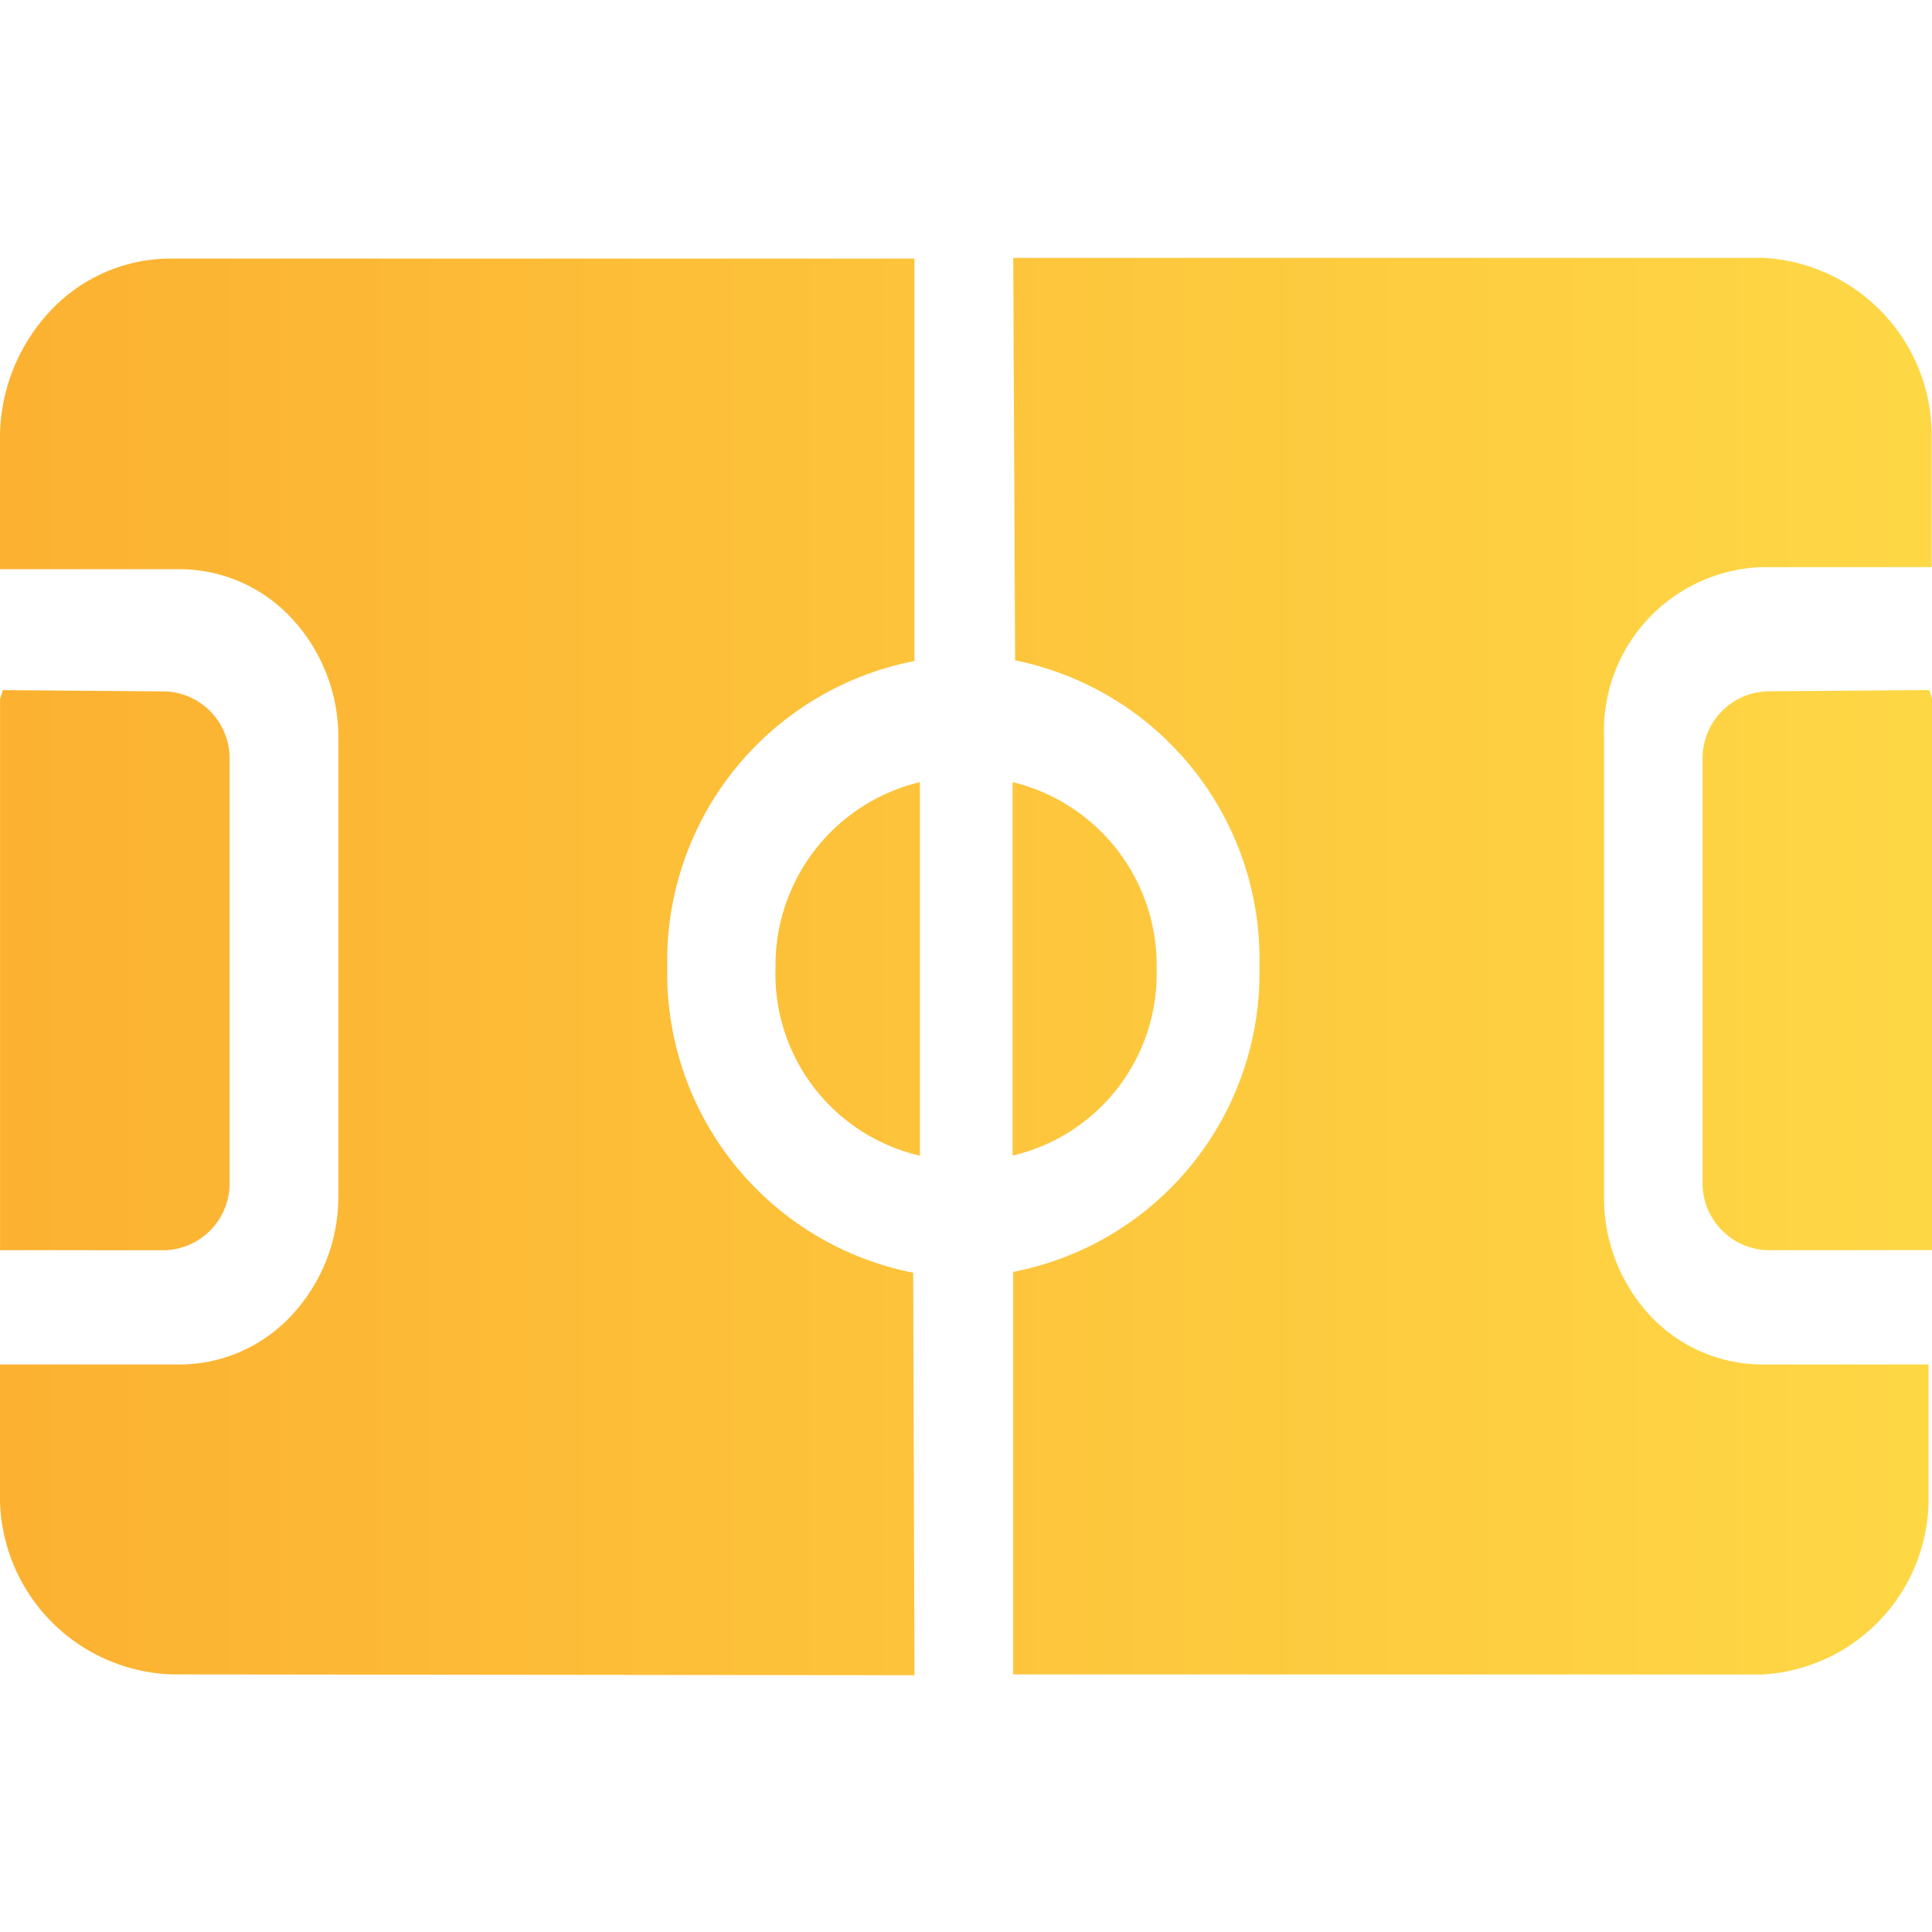 <svg xmlns="http://www.w3.org/2000/svg" xmlns:xlink="http://www.w3.org/1999/xlink" width="24" height="23.999" viewBox="0 0 24 23.999"><defs><style>.a{fill:none;}.b{fill:url(#a);}</style><linearGradient id="a" y1="0.5" x2="1" y2="0.5" gradientUnits="objectBoundingBox"><stop offset="0" stop-color="#fcb131"/><stop offset="1" stop-color="#ffe64d"/></linearGradient></defs><rect class="a" width="23.999" height="23.999"/><path class="b" d="M-4593.414-465.4v-5a3.78,3.78,0,0,0,3.059-3.789,3.788,3.788,0,0,0-3.035-3.808l-.023-5h9.3a2.208,2.208,0,0,1,2.109,2.242v1.6h-2.109a2.033,2.033,0,0,0-1.961,2.1v5.71a2.148,2.148,0,0,0,.566,1.481,1.913,1.913,0,0,0,1.395.614h2.07v1.615a2.188,2.188,0,0,1-2.062,2.236Zm-10.445,0a2.21,2.21,0,0,1-2.141-2.25v-1.6h2.234a1.9,1.9,0,0,0,1.391-.613,2.16,2.16,0,0,0,.578-1.483v-5.688a2.164,2.164,0,0,0-.578-1.483,1.9,1.9,0,0,0-1.391-.612H-4606v-1.591a2.309,2.309,0,0,1,.609-1.6,2.049,2.049,0,0,1,1.5-.668h9.25v5a3.794,3.794,0,0,0-3.07,3.81,3.789,3.789,0,0,0,3.055,3.788l.016,5Zm19.809-5.27a.832.832,0,0,1-.8-.858v-5.226a.832.832,0,0,1,.8-.858l2.016-.016.035.108v6.849Zm-21.949,0v-6.849l.035-.108,2.016.016a.832.832,0,0,1,.8.858v5.226a.832.832,0,0,1-.8.858Zm12.578-5.814a2.34,2.34,0,0,1,1.789,2.323,2.317,2.317,0,0,1-1.789,2.316Zm-2.945,2.323a2.34,2.34,0,0,1,1.793-2.323v4.64A2.317,2.317,0,0,1-4596.367-474.162Z" transform="translate(4606 486.2)"/></svg>